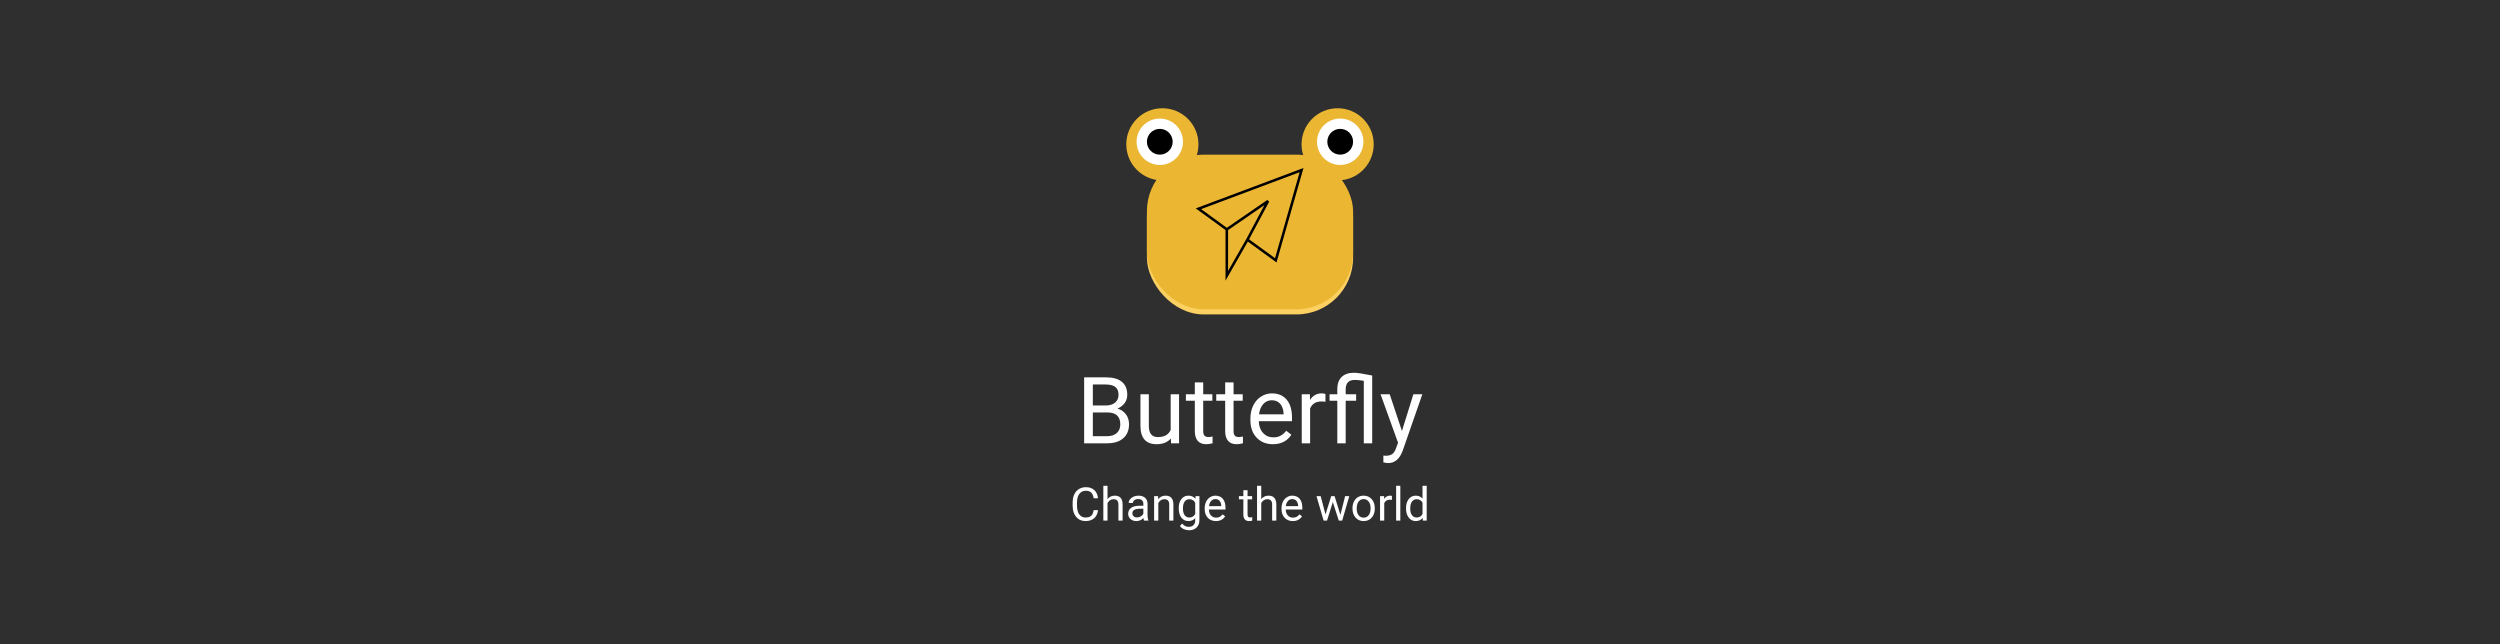 <svg width="970" height="250" viewBox="0 0 970 250" fill="none" xmlns="http://www.w3.org/2000/svg">
<rect width="970" height="250" fill="#2F2F2F"/>
<path d="M420.646 172V146.406H429.014C431.791 146.406 433.877 146.98 435.271 148.129C436.678 149.277 437.381 150.977 437.381 153.227C437.381 154.422 437.041 155.482 436.361 156.408C435.682 157.322 434.756 158.031 433.584 158.535C434.967 158.922 436.057 159.66 436.854 160.75C437.662 161.828 438.066 163.117 438.066 164.617C438.066 166.914 437.322 168.719 435.834 170.031C434.346 171.344 432.242 172 429.523 172H420.646ZM424.021 160.029V169.24H429.594C431.164 169.24 432.4 168.836 433.303 168.027C434.217 167.207 434.674 166.082 434.674 164.652C434.674 161.57 432.998 160.029 429.646 160.029H424.021ZM424.021 157.322H429.119C430.596 157.322 431.773 156.953 432.652 156.215C433.543 155.477 433.988 154.475 433.988 153.209C433.988 151.803 433.578 150.783 432.758 150.15C431.938 149.506 430.689 149.184 429.014 149.184H424.021V157.322ZM454.309 170.119C453.043 171.607 451.186 172.352 448.736 172.352C446.709 172.352 445.162 171.766 444.096 170.594C443.041 169.41 442.508 167.664 442.496 165.355V152.98H445.748V165.268C445.748 168.15 446.92 169.592 449.264 169.592C451.748 169.592 453.4 168.666 454.221 166.814V152.98H457.473V172H454.379L454.309 170.119ZM466.842 148.375V152.98H470.393V155.494H466.842V167.289C466.842 168.051 467 168.625 467.316 169.012C467.633 169.387 468.172 169.574 468.934 169.574C469.309 169.574 469.824 169.504 470.48 169.363V172C469.625 172.234 468.793 172.352 467.984 172.352C466.531 172.352 465.436 171.912 464.697 171.033C463.959 170.154 463.59 168.906 463.59 167.289V155.494H460.127V152.98H463.59V148.375H466.842ZM478.619 148.375V152.98H482.17V155.494H478.619V167.289C478.619 168.051 478.777 168.625 479.094 169.012C479.41 169.387 479.949 169.574 480.711 169.574C481.086 169.574 481.602 169.504 482.258 169.363V172C481.402 172.234 480.57 172.352 479.762 172.352C478.309 172.352 477.213 171.912 476.475 171.033C475.736 170.154 475.367 168.906 475.367 167.289V155.494H471.904V152.98H475.367V148.375H478.619ZM493.877 172.352C491.299 172.352 489.201 171.508 487.584 169.82C485.967 168.121 485.158 165.854 485.158 163.018V162.42C485.158 160.533 485.516 158.852 486.23 157.375C486.957 155.887 487.965 154.727 489.254 153.895C490.555 153.051 491.961 152.629 493.473 152.629C495.945 152.629 497.867 153.443 499.238 155.072C500.609 156.701 501.295 159.033 501.295 162.068V163.422H488.41C488.457 165.297 489.002 166.814 490.045 167.975C491.1 169.123 492.436 169.697 494.053 169.697C495.201 169.697 496.174 169.463 496.971 168.994C497.768 168.525 498.465 167.904 499.062 167.131L501.049 168.678C499.455 171.127 497.064 172.352 493.877 172.352ZM493.473 155.301C492.16 155.301 491.059 155.781 490.168 156.742C489.277 157.691 488.727 159.027 488.516 160.75H498.043V160.504C497.949 158.852 497.504 157.574 496.707 156.672C495.91 155.758 494.832 155.301 493.473 155.301ZM514.268 155.898C513.775 155.816 513.242 155.775 512.668 155.775C510.535 155.775 509.088 156.684 508.326 158.5V172H505.074V152.98H508.238L508.291 155.178C509.357 153.479 510.869 152.629 512.826 152.629C513.459 152.629 513.939 152.711 514.268 152.875V155.898ZM529.156 147.76C527.703 147.525 526.531 147.408 525.641 147.408C523.297 147.408 522.125 148.639 522.125 151.1V152.98H526.186V155.494H522.125V172H518.873V155.494H515.867V152.98H518.873V150.906C518.885 148.879 519.453 147.326 520.578 146.248C521.703 145.17 523.303 144.631 525.377 144.631C526.561 144.631 528.904 144.988 532.408 145.703V172H529.156V147.76ZM543.957 167.236L548.387 152.98H551.867L544.221 174.936C543.037 178.1 541.156 179.682 538.578 179.682L537.963 179.629L536.75 179.4V176.764L537.629 176.834C538.73 176.834 539.586 176.611 540.195 176.166C540.816 175.721 541.326 174.906 541.725 173.723L542.445 171.789L535.66 152.98H539.211L543.957 167.236Z" fill="white"/>
<path d="M426.034 197.939C425.876 199.293 425.375 200.339 424.531 201.077C423.693 201.81 422.577 202.176 421.183 202.176C419.671 202.176 418.458 201.634 417.544 200.55C416.636 199.466 416.182 198.016 416.182 196.199V194.969C416.182 193.779 416.393 192.733 416.814 191.831C417.242 190.929 417.846 190.237 418.625 189.757C419.404 189.271 420.307 189.027 421.332 189.027C422.691 189.027 423.781 189.408 424.602 190.17C425.422 190.926 425.899 191.975 426.034 193.316H424.338C424.191 192.297 423.872 191.559 423.38 191.102C422.894 190.645 422.211 190.416 421.332 190.416C420.254 190.416 419.407 190.814 418.792 191.611C418.183 192.408 417.878 193.542 417.878 195.013V196.252C417.878 197.641 418.168 198.745 418.748 199.565C419.328 200.386 420.14 200.796 421.183 200.796C422.12 200.796 422.838 200.585 423.336 200.163C423.84 199.735 424.174 198.994 424.338 197.939H426.034ZM429.717 193.642C430.438 192.757 431.375 192.314 432.529 192.314C434.539 192.314 435.553 193.448 435.57 195.716V202H433.944V195.707C433.938 195.021 433.78 194.515 433.47 194.187C433.165 193.858 432.688 193.694 432.037 193.694C431.51 193.694 431.047 193.835 430.648 194.116C430.25 194.397 429.939 194.767 429.717 195.224V202H428.091V188.5H429.717V193.642ZM443.876 202C443.782 201.812 443.706 201.479 443.647 200.998C442.892 201.783 441.989 202.176 440.94 202.176C440.003 202.176 439.232 201.912 438.629 201.385C438.031 200.852 437.732 200.178 437.732 199.363C437.732 198.373 438.107 197.605 438.857 197.061C439.613 196.51 440.674 196.234 442.039 196.234H443.621V195.487C443.621 194.919 443.451 194.468 443.111 194.134C442.771 193.794 442.271 193.624 441.608 193.624C441.028 193.624 440.542 193.771 440.149 194.063C439.757 194.356 439.561 194.711 439.561 195.127H437.926C437.926 194.652 438.093 194.195 438.427 193.756C438.767 193.311 439.224 192.959 439.798 192.701C440.378 192.443 441.014 192.314 441.705 192.314C442.801 192.314 443.659 192.59 444.28 193.141C444.901 193.686 445.224 194.438 445.247 195.399V199.776C445.247 200.649 445.358 201.344 445.581 201.859V202H443.876ZM441.178 200.761C441.688 200.761 442.171 200.629 442.628 200.365C443.085 200.102 443.416 199.759 443.621 199.337V197.386H442.347C440.354 197.386 439.358 197.969 439.358 199.135C439.358 199.645 439.528 200.043 439.868 200.33C440.208 200.617 440.645 200.761 441.178 200.761ZM449.334 192.49L449.387 193.686C450.113 192.771 451.062 192.314 452.234 192.314C454.244 192.314 455.258 193.448 455.275 195.716V202H453.649V195.707C453.644 195.021 453.485 194.515 453.175 194.187C452.87 193.858 452.393 193.694 451.742 193.694C451.215 193.694 450.752 193.835 450.354 194.116C449.955 194.397 449.645 194.767 449.422 195.224V202H447.796V192.49H449.334ZM457.341 197.166C457.341 195.684 457.684 194.506 458.369 193.633C459.055 192.754 459.963 192.314 461.094 192.314C462.254 192.314 463.159 192.725 463.81 193.545L463.889 192.49H465.374V201.771C465.374 203.002 465.008 203.972 464.275 204.681C463.549 205.39 462.57 205.744 461.34 205.744C460.654 205.744 459.983 205.598 459.327 205.305C458.671 205.012 458.17 204.61 457.824 204.101L458.668 203.125C459.365 203.986 460.218 204.417 461.226 204.417C462.017 204.417 462.632 204.194 463.071 203.749C463.517 203.304 463.739 202.677 463.739 201.868V201.051C463.089 201.801 462.201 202.176 461.076 202.176C459.963 202.176 459.061 201.728 458.369 200.831C457.684 199.935 457.341 198.713 457.341 197.166ZM458.976 197.351C458.976 198.423 459.195 199.267 459.635 199.882C460.074 200.491 460.689 200.796 461.48 200.796C462.506 200.796 463.259 200.33 463.739 199.398V195.057C463.241 194.148 462.494 193.694 461.498 193.694C460.707 193.694 460.089 194.002 459.644 194.617C459.198 195.232 458.976 196.144 458.976 197.351ZM471.781 202.176C470.492 202.176 469.443 201.754 468.635 200.91C467.826 200.061 467.422 198.927 467.422 197.509V197.21C467.422 196.267 467.601 195.426 467.958 194.688C468.321 193.943 468.825 193.363 469.47 192.947C470.12 192.525 470.823 192.314 471.579 192.314C472.815 192.314 473.776 192.722 474.462 193.536C475.147 194.351 475.49 195.517 475.49 197.034V197.711H469.048C469.071 198.648 469.344 199.407 469.865 199.987C470.393 200.562 471.061 200.849 471.869 200.849C472.443 200.849 472.93 200.731 473.328 200.497C473.727 200.263 474.075 199.952 474.374 199.565L475.367 200.339C474.57 201.563 473.375 202.176 471.781 202.176ZM471.579 193.65C470.923 193.65 470.372 193.891 469.927 194.371C469.481 194.846 469.206 195.514 469.101 196.375H473.864V196.252C473.817 195.426 473.595 194.787 473.196 194.336C472.798 193.879 472.259 193.65 471.579 193.65ZM484.051 190.188V192.49H485.826V193.747H484.051V199.645C484.051 200.025 484.13 200.312 484.288 200.506C484.446 200.693 484.716 200.787 485.097 200.787C485.284 200.787 485.542 200.752 485.87 200.682V202C485.442 202.117 485.026 202.176 484.622 202.176C483.896 202.176 483.348 201.956 482.979 201.517C482.609 201.077 482.425 200.453 482.425 199.645V193.747H480.693V192.49H482.425V190.188H484.051ZM489.359 193.642C490.08 192.757 491.018 192.314 492.172 192.314C494.182 192.314 495.195 193.448 495.213 195.716V202H493.587V195.707C493.581 195.021 493.423 194.515 493.112 194.187C492.808 193.858 492.33 193.694 491.68 193.694C491.152 193.694 490.689 193.835 490.291 194.116C489.893 194.397 489.582 194.767 489.359 195.224V202H487.733V188.5H489.359V193.642ZM501.594 202.176C500.305 202.176 499.256 201.754 498.447 200.91C497.639 200.061 497.234 198.927 497.234 197.509V197.21C497.234 196.267 497.413 195.426 497.771 194.688C498.134 193.943 498.638 193.363 499.282 192.947C499.933 192.525 500.636 192.314 501.392 192.314C502.628 192.314 503.589 192.722 504.274 193.536C504.96 194.351 505.303 195.517 505.303 197.034V197.711H498.86C498.884 198.648 499.156 199.407 499.678 199.987C500.205 200.562 500.873 200.849 501.682 200.849C502.256 200.849 502.742 200.731 503.141 200.497C503.539 200.263 503.888 199.952 504.187 199.565L505.18 200.339C504.383 201.563 503.188 202.176 501.594 202.176ZM501.392 193.65C500.735 193.65 500.185 193.891 499.739 194.371C499.294 194.846 499.019 195.514 498.913 196.375H503.677V196.252C503.63 195.426 503.407 194.787 503.009 194.336C502.61 193.879 502.071 193.65 501.392 193.65ZM520.077 199.759L521.905 192.49H523.531L520.763 202H519.444L517.133 194.793L514.883 202H513.564L510.805 192.49H512.422L514.294 199.609L516.509 192.49H517.818L520.077 199.759ZM524.762 197.157C524.762 196.226 524.943 195.388 525.307 194.644C525.676 193.899 526.186 193.325 526.836 192.921C527.492 192.517 528.239 192.314 529.077 192.314C530.372 192.314 531.418 192.763 532.215 193.659C533.018 194.556 533.419 195.748 533.419 197.236V197.351C533.419 198.276 533.24 199.108 532.883 199.847C532.531 200.579 532.024 201.15 531.362 201.561C530.706 201.971 529.95 202.176 529.095 202.176C527.806 202.176 526.76 201.728 525.957 200.831C525.16 199.935 524.762 198.748 524.762 197.271V197.157ZM526.396 197.351C526.396 198.405 526.64 199.252 527.126 199.891C527.618 200.529 528.274 200.849 529.095 200.849C529.921 200.849 530.577 200.526 531.063 199.882C531.55 199.231 531.793 198.323 531.793 197.157C531.793 196.114 531.544 195.271 531.046 194.626C530.554 193.976 529.897 193.65 529.077 193.65C528.274 193.65 527.627 193.97 527.135 194.608C526.643 195.247 526.396 196.161 526.396 197.351ZM540.055 193.949C539.809 193.908 539.542 193.888 539.255 193.888C538.188 193.888 537.465 194.342 537.084 195.25V202H535.458V192.49H537.04L537.066 193.589C537.6 192.739 538.355 192.314 539.334 192.314C539.65 192.314 539.891 192.355 540.055 192.438V193.949ZM543.324 202H541.698V188.5H543.324V202ZM545.539 197.166C545.539 195.707 545.885 194.535 546.576 193.65C547.268 192.76 548.173 192.314 549.292 192.314C550.405 192.314 551.287 192.695 551.938 193.457V188.5H553.563V202H552.069L551.99 200.98C551.34 201.777 550.435 202.176 549.274 202.176C548.173 202.176 547.273 201.725 546.576 200.822C545.885 199.92 545.539 198.742 545.539 197.289V197.166ZM547.165 197.351C547.165 198.429 547.388 199.272 547.833 199.882C548.278 200.491 548.894 200.796 549.679 200.796C550.71 200.796 551.463 200.333 551.938 199.407V195.039C551.451 194.143 550.704 193.694 549.696 193.694C548.899 193.694 548.278 194.002 547.833 194.617C547.388 195.232 547.165 196.144 547.165 197.351Z" fill="white"/>
<g filter="url(#filter0_d_407_2)">
<circle cx="451" cy="52" r="14" fill="#EBB733"/>
</g>
<g filter="url(#filter1_d_407_2)">
<circle cx="519" cy="52" r="14" fill="#EBB733"/>
</g>
<rect x="445" y="62" width="80" height="60" rx="22" fill="#FCD061"/>
<g filter="url(#filter2_d_407_2)">
<rect x="445" y="56" width="80" height="60" rx="22" fill="#EBB733"/>
</g>
<g filter="url(#filter3_d_407_2)">
<circle cx="450" cy="51" r="9" fill="white"/>
</g>
<g filter="url(#filter4_d_407_2)">
<circle cx="450" cy="51" r="5" fill="black"/>
</g>
<g filter="url(#filter5_d_407_2)">
<circle cx="520" cy="51" r="9" fill="white"/>
</g>
<g filter="url(#filter6_d_407_2)">
<circle cx="520" cy="51" r="5" fill="black"/>
</g>
<path d="M476 89V107L484 93M476 89L465 81L505 66L495 101L484 93M476 89L492 78L484 93" stroke="black"/>
<defs>
<filter id="filter0_d_407_2" x="433" y="38" width="36" height="36" filterUnits="userSpaceOnUse" color-interpolation-filters="sRGB">
<feFlood flood-opacity="0" result="BackgroundImageFix"/>
<feColorMatrix in="SourceAlpha" type="matrix" values="0 0 0 0 0 0 0 0 0 0 0 0 0 0 0 0 0 0 127 0" result="hardAlpha"/>
<feOffset dy="4"/>
<feGaussianBlur stdDeviation="2"/>
<feColorMatrix type="matrix" values="0 0 0 0 0 0 0 0 0 0 0 0 0 0 0 0 0 0 0.25 0"/>
<feBlend mode="normal" in2="BackgroundImageFix" result="effect1_dropShadow_407_2"/>
<feBlend mode="normal" in="SourceGraphic" in2="effect1_dropShadow_407_2" result="shape"/>
</filter>
<filter id="filter1_d_407_2" x="501" y="38" width="36" height="36" filterUnits="userSpaceOnUse" color-interpolation-filters="sRGB">
<feFlood flood-opacity="0" result="BackgroundImageFix"/>
<feColorMatrix in="SourceAlpha" type="matrix" values="0 0 0 0 0 0 0 0 0 0 0 0 0 0 0 0 0 0 127 0" result="hardAlpha"/>
<feOffset dy="4"/>
<feGaussianBlur stdDeviation="2"/>
<feColorMatrix type="matrix" values="0 0 0 0 0 0 0 0 0 0 0 0 0 0 0 0 0 0 0.25 0"/>
<feBlend mode="normal" in2="BackgroundImageFix" result="effect1_dropShadow_407_2"/>
<feBlend mode="normal" in="SourceGraphic" in2="effect1_dropShadow_407_2" result="shape"/>
</filter>
<filter id="filter2_d_407_2" x="441" y="56" width="88" height="68" filterUnits="userSpaceOnUse" color-interpolation-filters="sRGB">
<feFlood flood-opacity="0" result="BackgroundImageFix"/>
<feColorMatrix in="SourceAlpha" type="matrix" values="0 0 0 0 0 0 0 0 0 0 0 0 0 0 0 0 0 0 127 0" result="hardAlpha"/>
<feOffset dy="4"/>
<feGaussianBlur stdDeviation="2"/>
<feColorMatrix type="matrix" values="0 0 0 0 0 0 0 0 0 0 0 0 0 0 0 0 0 0 0.25 0"/>
<feBlend mode="normal" in2="BackgroundImageFix" result="effect1_dropShadow_407_2"/>
<feBlend mode="normal" in="SourceGraphic" in2="effect1_dropShadow_407_2" result="shape"/>
</filter>
<filter id="filter3_d_407_2" x="437" y="42" width="26" height="26" filterUnits="userSpaceOnUse" color-interpolation-filters="sRGB">
<feFlood flood-opacity="0" result="BackgroundImageFix"/>
<feColorMatrix in="SourceAlpha" type="matrix" values="0 0 0 0 0 0 0 0 0 0 0 0 0 0 0 0 0 0 127 0" result="hardAlpha"/>
<feOffset dy="4"/>
<feGaussianBlur stdDeviation="2"/>
<feColorMatrix type="matrix" values="0 0 0 0 0 0 0 0 0 0 0 0 0 0 0 0 0 0 0.25 0"/>
<feBlend mode="normal" in2="BackgroundImageFix" result="effect1_dropShadow_407_2"/>
<feBlend mode="normal" in="SourceGraphic" in2="effect1_dropShadow_407_2" result="shape"/>
</filter>
<filter id="filter4_d_407_2" x="441" y="46" width="18" height="18" filterUnits="userSpaceOnUse" color-interpolation-filters="sRGB">
<feFlood flood-opacity="0" result="BackgroundImageFix"/>
<feColorMatrix in="SourceAlpha" type="matrix" values="0 0 0 0 0 0 0 0 0 0 0 0 0 0 0 0 0 0 127 0" result="hardAlpha"/>
<feOffset dy="4"/>
<feGaussianBlur stdDeviation="2"/>
<feColorMatrix type="matrix" values="0 0 0 0 0 0 0 0 0 0 0 0 0 0 0 0 0 0 0.25 0"/>
<feBlend mode="normal" in2="BackgroundImageFix" result="effect1_dropShadow_407_2"/>
<feBlend mode="normal" in="SourceGraphic" in2="effect1_dropShadow_407_2" result="shape"/>
</filter>
<filter id="filter5_d_407_2" x="507" y="42" width="26" height="26" filterUnits="userSpaceOnUse" color-interpolation-filters="sRGB">
<feFlood flood-opacity="0" result="BackgroundImageFix"/>
<feColorMatrix in="SourceAlpha" type="matrix" values="0 0 0 0 0 0 0 0 0 0 0 0 0 0 0 0 0 0 127 0" result="hardAlpha"/>
<feOffset dy="4"/>
<feGaussianBlur stdDeviation="2"/>
<feColorMatrix type="matrix" values="0 0 0 0 0 0 0 0 0 0 0 0 0 0 0 0 0 0 0.25 0"/>
<feBlend mode="normal" in2="BackgroundImageFix" result="effect1_dropShadow_407_2"/>
<feBlend mode="normal" in="SourceGraphic" in2="effect1_dropShadow_407_2" result="shape"/>
</filter>
<filter id="filter6_d_407_2" x="511" y="46" width="18" height="18" filterUnits="userSpaceOnUse" color-interpolation-filters="sRGB">
<feFlood flood-opacity="0" result="BackgroundImageFix"/>
<feColorMatrix in="SourceAlpha" type="matrix" values="0 0 0 0 0 0 0 0 0 0 0 0 0 0 0 0 0 0 127 0" result="hardAlpha"/>
<feOffset dy="4"/>
<feGaussianBlur stdDeviation="2"/>
<feColorMatrix type="matrix" values="0 0 0 0 0 0 0 0 0 0 0 0 0 0 0 0 0 0 0.25 0"/>
<feBlend mode="normal" in2="BackgroundImageFix" result="effect1_dropShadow_407_2"/>
<feBlend mode="normal" in="SourceGraphic" in2="effect1_dropShadow_407_2" result="shape"/>
</filter>
</defs>
</svg>
